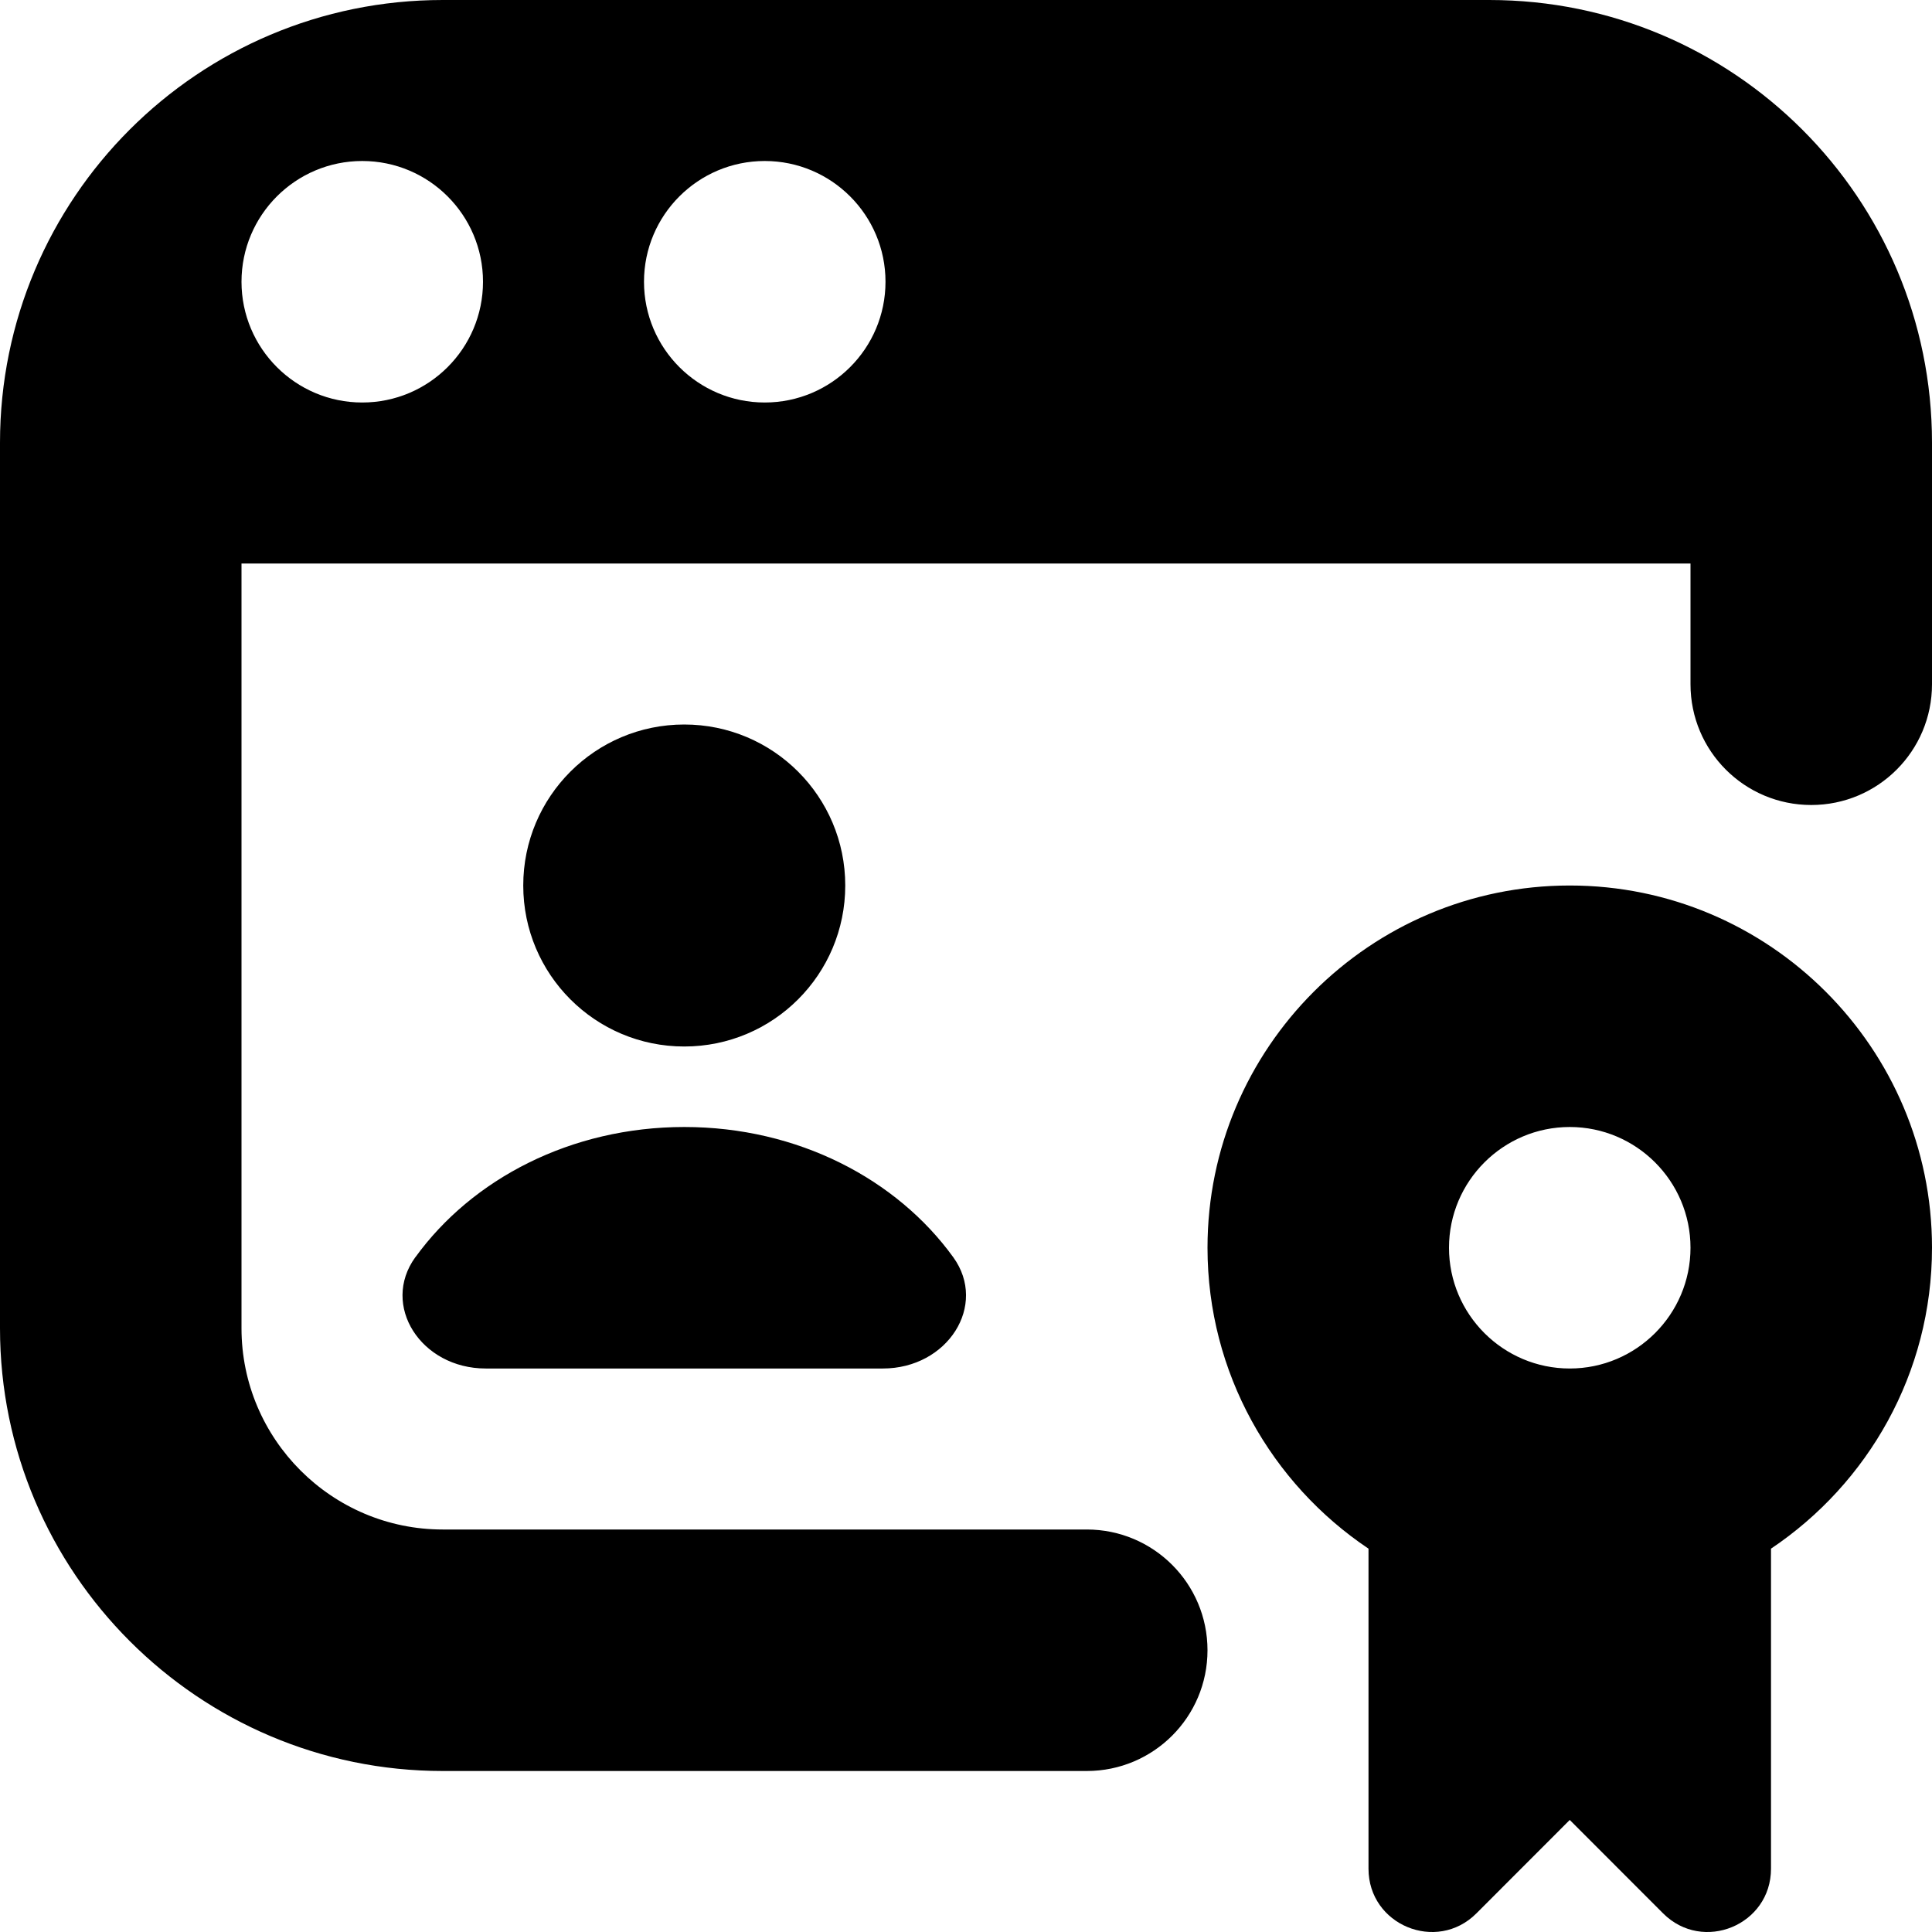 <svg id="Layer_1" viewBox="0 0 24 24" xmlns="http://www.w3.org/2000/svg" data-name="Layer 1"><path d="m8.5 13c-1.105 0-2-.895-2-2s.895-2 2-2 2 .895 2 2-.895 2-2 2zm15.5 2.5c0 1.557-.795 2.93-2 3.738v3.976c0 .699-.845 1.049-1.34.555l-1.16-1.161-1.16 1.161c-.494.494-1.34.144-1.34-.555v-3.976c-1.205-.808-2-2.182-2-3.738 0-2.481 2.019-4.5 4.5-4.5s4.5 2.019 4.5 4.5zm-6 0c0 .827.673 1.5 1.5 1.5s1.5-.673 1.5-1.5-.673-1.5-1.5-1.5-1.5.673-1.5 1.5zm6-10v3c0 .829-.671 1.5-1.5 1.5s-1.5-.671-1.5-1.5v-1.5h-18v9.5c0 1.378 1.122 2.5 2.5 2.5h8c.829 0 1.5.671 1.5 1.5s-.671 1.5-1.5 1.5h-8c-3.033 0-5.5-2.467-5.5-5.5v-11c0-3.038 2.462-5.5 5.5-5.5h13c3.038 0 5.5 2.462 5.5 5.5zm-18-2c0-.828-.672-1.5-1.5-1.5s-1.5.672-1.5 1.5.672 1.5 1.5 1.5 1.5-.672 1.5-1.5zm5 0c0-.828-.672-1.5-1.5-1.5s-1.5.672-1.5 1.5.672 1.5 1.5 1.5 1.5-.672 1.5-1.5zm-5.841 12.118c-.432.597.069 1.382.875 1.382h4.933c.805 0 1.306-.785.875-1.382-.703-.972-1.932-1.618-3.341-1.618s-2.638.646-3.341 1.618z"/></svg>